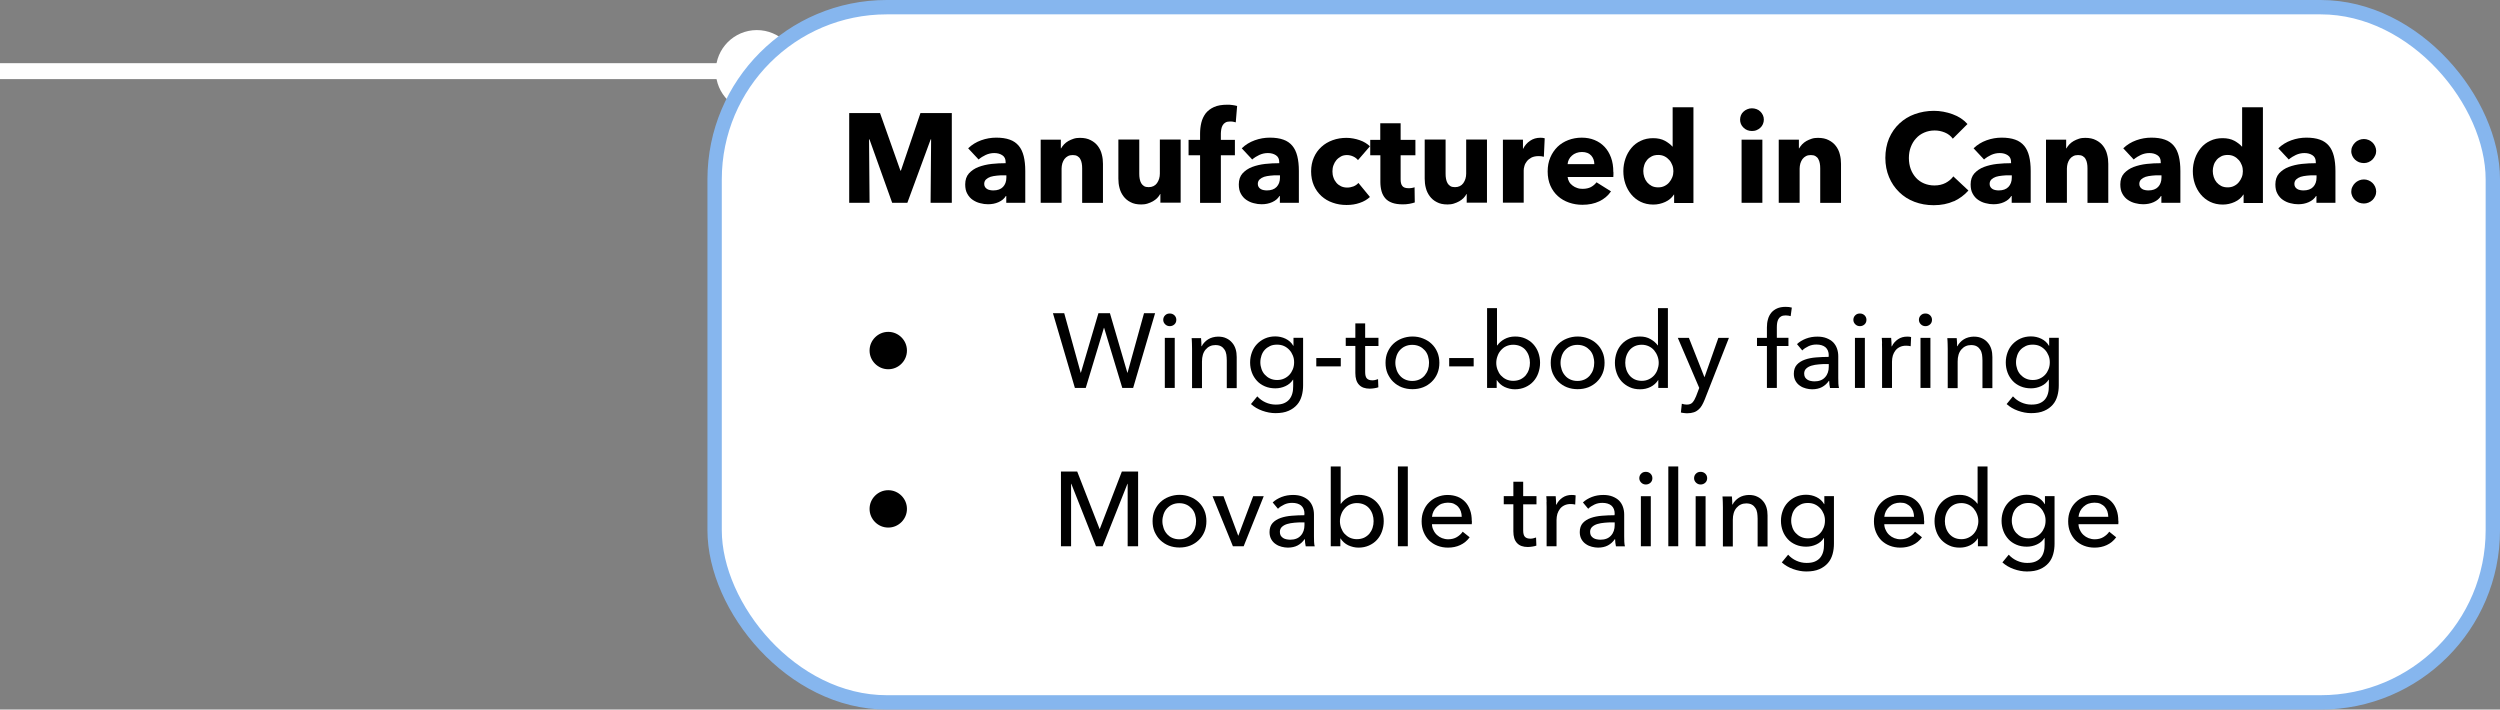 <?xml version="1.0" encoding="UTF-8"?>
<svg id="Layer_2" data-name="Layer 2" xmlns="http://www.w3.org/2000/svg" viewBox="0 0 236.84 67.22">
  <rect x="0" y="0" width="236.84" height="67.22" fill="#808080" stroke="none"/>
  <defs>
    <style>
      .cls-1 {
        stroke: #86b6ee;
        stroke-width: 1.36px;
      }

      .cls-1, .cls-2 {
        stroke-miterlimit: 10;
      }

      .cls-1, .cls-3 {
        fill: #fff;
      }

      .cls-4 {
        fill: #000;
      }

      .cls-4, .cls-3 {
        stroke-width: 0px;
      }

      .cls-2 {
        fill: none;
        stroke: #fff;
        stroke-width: 1.51px;
      }
    </style>
  </defs>
  <g id="Where_It_s_made" data-name="Where It&amp;apos;s made">
    <g>
      <g>
        <line class="cls-2" y1="6.74" x2="75.28" y2="6.74"/>
        <circle class="cls-3" cx="71.7" cy="6.74" r="3.89"/>
      </g>
      <rect class="cls-1" x="67.7" y=".68" width="168.46" height="65.86" rx="16.31" ry="16.31"/>
      <g>
        <path class="cls-4" d="M88.16,19.21l.05-6.01h-.04l-2.21,6.01h-1.44l-2.15-6.01h-.04l.05,6.01h-1.93v-8.5h2.92l1.93,5.45h.05l1.85-5.45h2.97v8.5h-2.02Z"/>
        <path class="cls-4" d="M91.72,14.05c.35-.34.76-.59,1.23-.76.47-.17.95-.25,1.43-.25s.93.06,1.28.19c.35.12.63.32.85.58.22.26.37.59.47.98.1.4.15.87.15,1.41v3.01h-1.8v-.64h-.04c-.15.25-.38.44-.69.58-.31.14-.64.2-1,.2-.24,0-.49-.03-.74-.1-.26-.06-.49-.17-.7-.31-.21-.14-.39-.34-.52-.58-.14-.24-.2-.54-.2-.89,0-.43.12-.78.35-1.04.24-.26.54-.47.91-.61.37-.14.79-.24,1.24-.29.46-.05.9-.07,1.33-.07v-.1c0-.3-.1-.51-.31-.65-.21-.14-.46-.21-.77-.21-.28,0-.55.06-.81.18-.26.12-.48.26-.67.43l-1-1.07ZM95.33,16.61h-.25c-.22,0-.43,0-.65.03-.22.02-.42.06-.59.11-.17.06-.31.14-.43.25-.11.11-.17.25-.17.43,0,.11.03.21.08.29.05.08.12.14.2.19.08.05.17.08.28.1.1.02.2.03.3.03.4,0,.71-.11.92-.33s.32-.52.32-.89v-.2Z"/>
        <path class="cls-4" d="M102.52,19.21v-3.26c0-.17-.01-.33-.04-.48-.03-.15-.07-.29-.14-.4-.06-.12-.15-.21-.27-.28-.12-.07-.26-.1-.44-.1s-.33.03-.46.1c-.13.07-.24.16-.33.28-.09.12-.15.26-.2.41-.04.16-.07.32-.07.49v3.24h-1.98v-5.98h1.91v.83h.02c.07-.13.17-.25.28-.38.12-.12.25-.23.41-.32.16-.09.33-.16.51-.22.18-.06.38-.08.59-.08.4,0,.74.07,1.02.22.28.14.51.33.68.56.17.23.3.49.37.79.08.3.11.59.11.89v3.7h-1.98Z"/>
        <path class="cls-4" d="M109.93,19.21v-.83h-.02c-.07.14-.17.26-.28.38-.12.12-.25.22-.41.31-.16.09-.33.16-.52.22s-.39.08-.59.08c-.4,0-.74-.07-1.01-.22-.28-.14-.5-.33-.67-.56-.17-.23-.3-.49-.37-.78-.08-.29-.11-.59-.11-.89v-3.7h1.98v3.24c0,.17.01.33.04.48s.07.29.14.41.16.21.27.28c.11.07.26.1.44.1.34,0,.61-.13.79-.38.18-.26.27-.56.27-.9v-3.23h1.97v5.98h-1.9Z"/>
        <path class="cls-4" d="M117.07,11.59c-.07-.02-.16-.04-.25-.06-.1-.02-.19-.02-.29-.02-.18,0-.33.03-.44.1-.11.06-.2.15-.26.26-.06.11-.11.23-.13.37-.02.14-.04.27-.04.41v.6h1.33v1.46h-1.33v4.51h-1.97v-4.51h-1.09v-1.46h1.09v-.58c0-.37.04-.72.12-1.05s.22-.62.41-.88c.2-.25.46-.45.79-.6.33-.15.75-.22,1.24-.22.17,0,.33,0,.5.03.16.02.31.05.45.09l-.13,1.56Z"/>
        <path class="cls-4" d="M117.64,14.05c.35-.34.76-.59,1.23-.76.47-.17.95-.25,1.43-.25s.93.06,1.28.19c.35.12.63.32.85.58.22.26.37.59.47.98.1.4.15.87.15,1.41v3.01h-1.8v-.64h-.04c-.15.25-.38.44-.69.58-.31.14-.64.2-1,.2-.24,0-.49-.03-.74-.1-.26-.06-.49-.17-.7-.31-.21-.14-.39-.34-.52-.58-.14-.24-.2-.54-.2-.89,0-.43.12-.78.35-1.04.24-.26.54-.47.91-.61.37-.14.79-.24,1.24-.29.46-.05.9-.07,1.33-.07v-.1c0-.3-.1-.51-.31-.65-.21-.14-.46-.21-.77-.21-.28,0-.55.06-.81.18-.26.12-.48.26-.67.43l-1-1.07ZM121.25,16.61h-.25c-.22,0-.43,0-.65.03-.22.02-.42.06-.59.11-.17.06-.31.14-.43.25-.11.11-.17.25-.17.43,0,.11.03.21.08.29.05.08.12.14.2.19.08.05.17.08.28.1.1.02.2.03.3.03.4,0,.71-.11.92-.33s.32-.52.32-.89v-.2Z"/>
        <path class="cls-4" d="M128.65,15.17c-.11-.14-.26-.26-.46-.35s-.39-.13-.59-.13-.4.04-.56.13-.31.2-.43.34c-.12.14-.21.3-.28.49-.07.18-.1.38-.1.59s.03.4.1.59c.06.18.16.35.28.49s.27.25.44.33.37.12.58.12c.2,0,.4-.04.59-.11.2-.08.35-.19.47-.33l1.09,1.33c-.25.24-.57.43-.96.56-.39.14-.81.2-1.25.2-.47,0-.91-.07-1.32-.22-.41-.14-.76-.35-1.07-.63-.3-.28-.54-.61-.71-1-.17-.39-.26-.84-.26-1.33s.09-.93.26-1.32c.17-.39.41-.73.71-1,.3-.28.66-.49,1.07-.64.41-.15.85-.22,1.31-.22.22,0,.43.02.64.06.21.04.42.09.61.16.2.07.38.15.54.25.16.1.31.21.43.33l-1.14,1.32Z"/>
        <path class="cls-4" d="M132.69,14.7v2.29c0,.28.05.49.16.63s.3.21.58.21c.1,0,.2,0,.31-.02.11-.02.2-.04.27-.07l.02,1.44c-.14.05-.31.09-.52.13s-.42.05-.62.05c-.4,0-.74-.05-1.01-.15-.27-.1-.49-.24-.65-.43s-.28-.41-.35-.67c-.07-.26-.11-.55-.11-.87v-2.53h-.96v-1.46h.95v-1.57h1.93v1.57h1.4v1.46h-1.4Z"/>
        <path class="cls-4" d="M138.95,19.21v-.83h-.02c-.07.14-.17.26-.28.38-.12.12-.25.22-.41.31-.16.09-.33.16-.52.22s-.39.08-.59.08c-.4,0-.74-.07-1.01-.22-.28-.14-.5-.33-.67-.56-.17-.23-.3-.49-.37-.78-.08-.29-.11-.59-.11-.89v-3.7h1.98v3.24c0,.17.01.33.04.48s.07.29.14.41.16.21.27.28c.11.07.26.1.44.1.34,0,.61-.13.79-.38.18-.26.27-.56.27-.9v-3.23h1.97v5.98h-1.9Z"/>
        <path class="cls-4" d="M146.26,14.85c-.09-.02-.17-.04-.26-.05-.08,0-.17-.01-.25-.01-.26,0-.49.05-.67.14-.18.1-.32.21-.43.35-.11.14-.19.28-.23.44-.05.16-.07.3-.07.42v3.06h-1.97v-5.97h1.9v.86h.02c.15-.31.37-.56.65-.75.28-.19.6-.29.97-.29.08,0,.16,0,.23.01s.14.02.19.04l-.08,1.74Z"/>
        <path class="cls-4" d="M152.85,16.3v.24c0,.08,0,.16-.01.23h-4.33c.02.17.07.32.15.46.08.14.19.25.32.35.13.1.28.18.44.23.16.06.33.08.51.08.31,0,.58-.06.79-.17.22-.12.39-.27.53-.45l1.37.86c-.28.41-.65.72-1.11.94-.46.22-.99.33-1.6.33-.45,0-.87-.07-1.27-.21-.4-.14-.75-.34-1.05-.61-.3-.27-.54-.6-.71-.99-.17-.39-.26-.84-.26-1.34s.08-.93.25-1.33c.17-.4.4-.73.68-1.01.29-.28.63-.49,1.02-.64.39-.15.82-.23,1.27-.23s.84.07,1.21.22c.37.15.68.36.95.64s.47.62.62,1.02c.15.4.22.86.22,1.37ZM151.04,15.54c0-.31-.1-.58-.29-.8-.2-.22-.49-.34-.88-.34-.19,0-.37.03-.53.09-.16.06-.3.14-.42.25-.12.1-.22.23-.29.37-.07.14-.11.29-.12.44h2.53Z"/>
        <path class="cls-4" d="M158.6,19.21v-.78h-.02c-.19.3-.47.54-.82.7s-.73.25-1.13.25c-.45,0-.85-.09-1.2-.26s-.65-.41-.89-.7-.43-.63-.56-1.01c-.13-.38-.19-.78-.19-1.2s.07-.81.2-1.19.32-.71.56-1,.54-.52.89-.68c.35-.17.74-.25,1.17-.25s.81.08,1.12.25c.3.17.54.35.71.55h.02v-3.73h1.97v9.07h-1.81ZM158.53,16.21c0-.19-.03-.38-.1-.56-.07-.18-.16-.35-.29-.49-.12-.14-.27-.26-.45-.35-.18-.09-.38-.13-.6-.13s-.44.04-.61.13c-.18.09-.32.2-.44.34-.12.14-.21.3-.27.49-.06.18-.09.37-.09.56s.03.38.09.57c.06.19.15.35.27.5.12.14.27.26.44.35.18.09.38.13.61.13s.42-.04.6-.13.33-.2.45-.35c.12-.14.22-.31.29-.49.07-.18.1-.37.1-.56Z"/>
        <path class="cls-4" d="M167.1,11.33c0,.15-.03.29-.09.43s-.14.25-.24.34c-.1.1-.22.17-.36.23-.14.06-.29.08-.44.08-.32,0-.59-.11-.8-.32-.22-.21-.32-.47-.32-.76,0-.14.03-.28.08-.41s.14-.25.24-.34c.1-.1.22-.17.36-.23.14-.06.28-.09.44-.09.15,0,.3.03.44.08s.26.13.36.23c.1.1.18.21.24.34.06.13.09.27.09.43ZM164.99,19.21v-5.98h1.97v5.98h-1.97Z"/>
        <path class="cls-4" d="M172.44,19.21v-3.26c0-.17-.01-.33-.04-.48-.03-.15-.07-.29-.14-.4-.06-.12-.15-.21-.27-.28-.12-.07-.26-.1-.44-.1s-.33.03-.46.1c-.13.07-.24.16-.33.28-.09.12-.15.26-.2.41-.04.16-.07.32-.07.49v3.24h-1.98v-5.98h1.91v.83h.02c.07-.13.17-.25.28-.38.12-.12.25-.23.41-.32.16-.09.33-.16.51-.22.18-.06.38-.08.59-.08.4,0,.74.07,1.02.22.28.14.51.33.68.56.17.23.3.49.37.79.08.3.11.59.11.89v3.7h-1.98Z"/>
        <path class="cls-4" d="M185.1,19.06c-.55.25-1.19.38-1.91.38-.66,0-1.26-.11-1.82-.32s-1.04-.52-1.45-.92c-.41-.4-.73-.87-.96-1.42-.23-.55-.35-1.16-.35-1.82s.12-1.3.35-1.85c.24-.55.56-1.02.98-1.41.42-.39.9-.69,1.46-.89s1.16-.31,1.81-.31c.6,0,1.19.11,1.77.32s1.05.52,1.41.93l-1.39,1.39c-.19-.26-.44-.46-.76-.59s-.63-.19-.96-.19c-.36,0-.69.07-.99.2-.3.13-.56.31-.77.55-.22.23-.38.51-.5.82s-.18.66-.18,1.04.06.74.18,1.06c.12.32.29.59.5.82.21.23.47.41.76.53s.62.19.97.19c.41,0,.76-.08,1.07-.24.3-.16.55-.37.73-.62l1.43,1.34c-.38.43-.84.77-1.39,1.03Z"/>
        <path class="cls-4" d="M186.97,14.05c.35-.34.76-.59,1.23-.76.47-.17.95-.25,1.43-.25s.93.06,1.28.19c.35.12.63.32.85.58.22.26.37.59.47.98.1.4.15.87.15,1.41v3.01h-1.8v-.64h-.04c-.15.25-.38.44-.69.58-.31.14-.64.2-1,.2-.24,0-.49-.03-.74-.1-.26-.06-.49-.17-.7-.31-.21-.14-.39-.34-.52-.58-.14-.24-.2-.54-.2-.89,0-.43.12-.78.35-1.04.24-.26.54-.47.91-.61.37-.14.79-.24,1.24-.29.46-.05.9-.07,1.33-.07v-.1c0-.3-.1-.51-.31-.65-.21-.14-.46-.21-.77-.21-.28,0-.55.06-.81.18-.26.12-.48.26-.67.43l-1-1.07ZM190.58,16.61h-.25c-.22,0-.43,0-.65.03-.22.02-.42.06-.59.11-.17.06-.31.14-.43.25-.11.11-.17.25-.17.43,0,.11.03.21.08.29.05.08.12.14.2.19.08.05.17.08.28.1.1.02.2.03.3.03.4,0,.71-.11.92-.33s.32-.52.32-.89v-.2Z"/>
        <path class="cls-4" d="M197.76,19.21v-3.26c0-.17-.01-.33-.04-.48-.03-.15-.07-.29-.14-.4-.06-.12-.15-.21-.27-.28-.12-.07-.26-.1-.44-.1s-.33.03-.46.1c-.13.07-.24.16-.33.28-.09.12-.15.26-.2.41-.04.16-.07.32-.07.49v3.24h-1.98v-5.98h1.91v.83h.02c.07-.13.17-.25.28-.38.12-.12.25-.23.41-.32.16-.09.33-.16.51-.22.18-.06.38-.08.59-.08.4,0,.74.07,1.02.22.28.14.51.33.68.56.17.23.3.49.37.79.08.3.11.59.11.89v3.7h-1.98Z"/>
        <path class="cls-4" d="M201.15,14.05c.35-.34.76-.59,1.23-.76.47-.17.95-.25,1.43-.25s.93.06,1.28.19c.35.12.63.32.85.58.22.26.37.59.47.98.1.4.15.87.15,1.41v3.01h-1.8v-.64h-.04c-.15.25-.38.44-.69.58-.31.14-.64.2-1,.2-.24,0-.49-.03-.74-.1-.26-.06-.49-.17-.7-.31-.21-.14-.39-.34-.52-.58-.14-.24-.2-.54-.2-.89,0-.43.12-.78.35-1.04.24-.26.54-.47.91-.61.37-.14.79-.24,1.24-.29.46-.05.9-.07,1.33-.07v-.1c0-.3-.1-.51-.31-.65-.21-.14-.46-.21-.77-.21-.28,0-.55.06-.81.18-.26.12-.48.26-.67.43l-1-1.07ZM204.76,16.61h-.25c-.22,0-.43,0-.65.03-.22.02-.42.06-.59.11-.17.06-.31.14-.43.25-.11.11-.17.25-.17.43,0,.11.03.21.08.29.05.08.12.14.2.19.08.05.17.08.28.1.1.02.2.03.3.03.4,0,.71-.11.92-.33s.32-.52.32-.89v-.2Z"/>
        <path class="cls-4" d="M212.55,19.21v-.78h-.02c-.19.3-.47.54-.82.7s-.73.25-1.13.25c-.45,0-.85-.09-1.2-.26s-.65-.41-.89-.7-.43-.63-.56-1.01c-.13-.38-.19-.78-.19-1.2s.07-.81.2-1.19.32-.71.56-1,.54-.52.89-.68c.35-.17.74-.25,1.17-.25s.81.08,1.12.25c.3.17.54.35.71.55h.02v-3.73h1.97v9.07h-1.81ZM212.48,16.21c0-.19-.03-.38-.1-.56-.07-.18-.16-.35-.29-.49-.12-.14-.27-.26-.45-.35-.18-.09-.38-.13-.6-.13s-.44.04-.61.13c-.18.09-.32.2-.44.34-.12.14-.21.3-.27.49-.06.18-.09.37-.09.56s.03.38.09.57c.06.19.15.35.27.5.12.14.27.26.44.35.18.09.38.13.61.13s.42-.04.6-.13.33-.2.45-.35c.12-.14.22-.31.29-.49.07-.18.1-.37.1-.56Z"/>
        <path class="cls-4" d="M215.84,14.05c.35-.34.76-.59,1.23-.76.47-.17.95-.25,1.43-.25s.93.06,1.28.19c.35.12.63.32.85.58.22.26.37.59.47.98.1.4.15.87.15,1.41v3.01h-1.8v-.64h-.04c-.15.25-.38.44-.69.58-.31.14-.64.2-1,.2-.24,0-.49-.03-.74-.1-.26-.06-.49-.17-.7-.31-.21-.14-.39-.34-.52-.58-.14-.24-.2-.54-.2-.89,0-.43.12-.78.35-1.04.24-.26.54-.47.91-.61.37-.14.79-.24,1.24-.29.46-.05.9-.07,1.33-.07v-.1c0-.3-.1-.51-.31-.65-.21-.14-.46-.21-.77-.21-.28,0-.55.06-.81.18-.26.12-.48.26-.67.43l-1-1.07ZM219.45,16.61h-.25c-.22,0-.43,0-.65.03-.22.02-.42.06-.59.11-.17.06-.31.14-.43.25-.11.11-.17.25-.17.43,0,.11.03.21.08.29.05.08.12.14.2.19.08.05.17.08.28.1.1.02.2.03.3.03.4,0,.71-.11.92-.33s.32-.52.32-.89v-.2Z"/>
        <path class="cls-4" d="M225.11,14.29c0,.16-.03.31-.1.45-.06.14-.15.26-.25.37-.1.1-.23.19-.37.25-.14.06-.29.09-.44.09-.16,0-.31-.03-.46-.08-.14-.06-.27-.14-.38-.24-.11-.1-.19-.22-.26-.36-.06-.14-.1-.28-.1-.44s.03-.31.1-.45c.06-.14.15-.26.26-.37s.23-.19.38-.25.3-.09.46-.09c.15,0,.3.03.44.09.14.06.27.14.37.24.1.1.19.22.25.36.06.14.1.29.1.44ZM225.11,18.14c0,.16-.03.31-.1.45-.06.14-.15.26-.25.36-.1.1-.23.18-.37.24-.14.06-.29.09-.44.09-.16,0-.31-.03-.46-.08-.14-.06-.27-.14-.38-.24-.11-.1-.19-.22-.26-.36-.06-.14-.1-.28-.1-.44s.03-.31.1-.45c.06-.14.15-.26.26-.37.11-.1.23-.19.38-.25.14-.06.3-.09.46-.09.15,0,.3.03.44.09.14.06.27.14.37.24s.19.22.25.36c.06.14.1.29.1.45Z"/>
      </g>
      <g>
        <path class="cls-4" d="M82.38,33.21c0-.25.05-.48.14-.69.09-.21.22-.4.38-.56s.35-.29.56-.38.44-.14.69-.14.48.05.69.14.4.22.56.38.29.35.38.56c.09.21.14.44.14.69s-.05.48-.14.69c-.09.21-.22.4-.38.56s-.35.29-.56.38c-.21.09-.44.14-.69.14s-.48-.05-.69-.14c-.21-.09-.4-.22-.56-.38s-.29-.35-.38-.56c-.09-.21-.14-.44-.14-.69Z"/>
        <path class="cls-4" d="M102.38,35.31h.02l1.66-5.64h1.09l1.65,5.64h.02l1.56-5.64h1.05l-2.08,7.08h-1.03l-1.72-5.69h-.02l-1.72,5.69h-1.03l-2.08-7.08h1.07l1.56,5.64Z"/>
        <path class="cls-4" d="M111.44,30.3c0,.17-.06.32-.18.43-.12.11-.27.17-.44.17s-.32-.06-.44-.18c-.12-.12-.18-.26-.18-.42s.06-.32.18-.43c.12-.12.26-.17.44-.17s.32.06.44.17c.12.12.18.26.18.43ZM111.29,36.75h-.94v-4.74h.94v4.74Z"/>
        <path class="cls-4" d="M113.78,32.01c.01.12.02.25.03.41s.01.28.01.38h.03c.06-.13.14-.25.25-.36.1-.11.22-.21.35-.29.13-.08.28-.15.44-.19s.33-.07.5-.07c.31,0,.57.05.79.16.22.1.4.24.55.42.15.17.26.38.33.61.07.23.1.48.1.75v2.94h-.94v-2.63c0-.19-.02-.38-.04-.55-.03-.17-.08-.33-.17-.46-.08-.13-.19-.24-.33-.32s-.32-.12-.54-.12c-.37,0-.68.14-.92.42-.24.28-.35.66-.35,1.14v2.52h-.94v-3.72c0-.13,0-.29-.01-.49,0-.2-.02-.38-.03-.53h.89Z"/>
        <path class="cls-4" d="M119.12,37.56c.21.23.46.42.77.56s.63.21.96.21.58-.04.79-.13c.21-.09.38-.21.51-.37.13-.16.22-.34.28-.56.06-.21.08-.44.08-.69v-.61h-.02c-.17.27-.41.47-.71.61-.3.14-.62.21-.96.21-.36,0-.69-.06-.99-.19-.3-.13-.55-.3-.75-.52s-.37-.48-.48-.78c-.11-.3-.17-.61-.17-.96s.06-.66.17-.96c.11-.3.27-.56.48-.78.21-.22.46-.4.75-.53s.62-.2.98-.2c.34,0,.67.07.98.22.31.15.56.37.73.67h.02v-.76h.91v4.5c0,.35-.04.68-.13,1-.09.32-.23.6-.44.84-.21.24-.48.44-.81.58-.33.15-.75.22-1.24.22-.41,0-.83-.08-1.25-.23-.42-.15-.77-.36-1.07-.63l.6-.73ZM119.4,34.33c0,.22.04.43.11.63.07.2.17.38.31.53.14.15.3.28.5.37.19.09.41.14.66.14s.46-.04.66-.13c.2-.09.37-.21.51-.36.14-.15.25-.33.33-.53.08-.2.12-.42.12-.66s-.04-.44-.12-.64c-.08-.2-.19-.38-.33-.53s-.31-.28-.51-.37-.42-.13-.66-.13-.47.04-.66.13c-.19.09-.36.21-.5.36-.14.15-.24.33-.31.53-.07.2-.11.42-.11.65Z"/>
        <path class="cls-4" d="M127.02,34.71h-2.32v-.79h2.32v.79Z"/>
        <path class="cls-4" d="M130.59,32.78h-1.26v2.46c0,.29.05.49.16.61.11.12.28.18.51.18.09,0,.18,0,.28-.03.1-.02.19-.05.27-.08l.03.77c-.11.04-.24.07-.38.09-.14.02-.28.04-.43.04-.45,0-.79-.12-1.02-.37-.24-.25-.35-.62-.35-1.11v-2.57h-.91v-.77h.91v-1.36h.93v1.36h1.26v.77Z"/>
        <path class="cls-4" d="M136.36,34.37c0,.37-.06.7-.19,1.01s-.31.57-.54.79c-.23.22-.5.4-.81.52-.31.12-.65.18-1.01.18s-.7-.06-1.01-.18c-.31-.12-.58-.3-.81-.52-.23-.22-.4-.49-.54-.79-.13-.31-.19-.64-.19-1.01s.06-.7.19-1c.13-.3.31-.57.54-.79s.5-.39.81-.51c.31-.12.65-.19,1.01-.19s.7.06,1.01.19c.31.12.58.29.81.51s.41.48.54.79c.13.3.19.64.19,1ZM135.38,34.37c0-.23-.04-.44-.1-.65-.07-.21-.17-.39-.31-.54s-.3-.28-.5-.37-.42-.14-.68-.14-.48.05-.68.14-.36.22-.5.37-.24.34-.31.54c-.07.21-.11.42-.11.65s.04.44.11.65c.07.21.17.39.31.55.13.16.3.29.5.38.2.09.42.14.68.14s.48-.05.68-.14c.2-.09.36-.22.5-.38.13-.16.24-.34.31-.55.07-.21.1-.42.1-.65Z"/>
        <path class="cls-4" d="M139.61,34.71h-2.32v-.79h2.32v.79Z"/>
        <path class="cls-4" d="M141.79,36v.75h-.91v-7.56h.94v3.53h.03c.16-.23.38-.43.67-.59s.62-.25,1.02-.25c.35,0,.67.06.96.19.29.13.54.3.75.53.21.23.37.49.48.79.11.3.17.63.17.98s-.06.67-.17.98c-.11.31-.27.57-.48.8-.21.23-.46.4-.75.53-.29.13-.62.2-.99.2-.34,0-.66-.08-.97-.22-.31-.15-.55-.37-.74-.66h-.02ZM144.94,34.37c0-.22-.03-.43-.1-.64-.07-.21-.17-.39-.3-.55-.13-.16-.3-.29-.5-.38-.2-.09-.43-.14-.69-.14-.24,0-.46.05-.66.14-.2.09-.36.22-.5.38s-.25.34-.32.55c-.08.21-.12.42-.12.65s.04.44.12.65c.08.21.18.39.32.54s.31.28.5.37c.2.09.42.14.66.14.26,0,.49-.05.69-.14.2-.1.36-.22.5-.38.13-.16.23-.34.3-.55.07-.21.1-.42.1-.64Z"/>
        <path class="cls-4" d="M152.01,34.37c0,.37-.06.7-.19,1.01s-.31.57-.54.79c-.23.22-.5.4-.81.52-.31.12-.65.18-1.01.18s-.7-.06-1.01-.18c-.31-.12-.58-.3-.81-.52-.23-.22-.4-.49-.54-.79-.13-.31-.19-.64-.19-1.01s.06-.7.19-1c.13-.3.31-.57.54-.79s.5-.39.81-.51c.31-.12.65-.19,1.01-.19s.7.06,1.01.19c.31.12.58.29.81.51s.41.48.54.79c.13.3.19.64.19,1ZM151.03,34.37c0-.23-.04-.44-.1-.65-.07-.21-.17-.39-.31-.54s-.3-.28-.5-.37-.42-.14-.68-.14-.48.05-.68.14-.36.22-.5.37-.24.34-.31.54c-.07.21-.11.42-.11.65s.04.44.11.65c.07.21.17.39.31.55.13.16.3.29.5.38.2.09.42.14.68.14s.48-.05.68-.14c.2-.09.36-.22.5-.38.13-.16.24-.34.31-.55.07-.21.1-.42.1-.65Z"/>
        <path class="cls-4" d="M157.09,36c-.18.29-.42.5-.73.66-.31.15-.63.22-.98.22-.37,0-.7-.06-.99-.2-.29-.13-.54-.31-.75-.53-.21-.23-.37-.49-.48-.8-.11-.31-.17-.63-.17-.98s.06-.67.17-.98c.11-.3.27-.57.48-.79.21-.23.46-.4.75-.53.29-.13.62-.19.97-.19.39,0,.72.08,1.01.25s.51.36.68.59h.02v-3.53h.94v7.56h-.91v-.75h-.02ZM153.97,34.37c0,.22.03.43.1.64.07.21.17.39.3.55.13.16.3.29.49.38s.42.14.68.14c.24,0,.46-.05.65-.14.2-.09.37-.22.51-.37.14-.16.25-.34.32-.54s.12-.42.12-.65-.04-.44-.12-.65-.19-.39-.32-.55c-.14-.16-.31-.29-.51-.38s-.42-.14-.65-.14c-.26,0-.49.05-.68.14s-.36.22-.49.38c-.13.16-.23.34-.3.55-.07.21-.1.42-.1.64Z"/>
        <path class="cls-4" d="M161.46,35.73h.02l1.31-3.72h1l-2.3,5.86c-.08.2-.17.38-.26.54-.09.16-.2.29-.33.4-.13.11-.27.2-.44.25-.17.06-.37.09-.6.09-.1,0-.2,0-.31-.02-.1,0-.21-.03-.31-.05l.09-.83c.16.05.32.08.47.08.25,0,.43-.07.55-.21.12-.14.23-.33.33-.58l.3-.79-2.03-4.74h1.05l1.47,3.72Z"/>
        <path class="cls-4" d="M169.43,32.78h-1.1v3.97h-.94v-3.97h-.94v-.77h.94v-.99c0-.28.03-.54.1-.77.06-.24.17-.44.31-.62.14-.17.33-.31.55-.41.22-.1.5-.15.81-.15.23,0,.42.02.59.07l-.11.81c-.07-.02-.15-.04-.22-.05-.07-.01-.16-.02-.25-.02-.18,0-.32.03-.43.09-.11.06-.2.15-.26.26-.06.11-.1.23-.12.36s-.03.28-.03.42v.99h1.1v.77Z"/>
        <path class="cls-4" d="M173.25,33.68c0-.35-.11-.61-.32-.79-.21-.17-.5-.25-.85-.25-.27,0-.52.05-.75.16s-.44.24-.59.4l-.5-.6c.23-.22.52-.39.85-.52.34-.13.7-.19,1.08-.19.34,0,.63.05.88.15s.46.23.62.39c.16.17.28.36.36.59s.12.47.12.73v2.07c0,.16,0,.33.01.51.01.18.03.32.06.43h-.85c-.05-.23-.08-.45-.08-.68h-.03c-.17.25-.39.45-.65.59-.26.14-.58.21-.94.21-.19,0-.38-.03-.58-.08-.2-.05-.39-.13-.56-.25-.17-.11-.31-.26-.42-.45-.11-.19-.17-.42-.17-.69,0-.36.1-.65.29-.86s.45-.37.76-.48c.31-.11.67-.18,1.06-.21.39-.03.79-.05,1.19-.05v-.13ZM173.02,34.49c-.23,0-.47,0-.72.03-.25.02-.48.06-.68.12-.2.06-.37.15-.5.27-.13.12-.2.28-.2.48,0,.14.03.26.08.35.06.09.13.17.23.23.09.06.2.1.31.12s.23.04.35.04c.44,0,.78-.13,1.01-.39.24-.26.35-.6.35-1v-.25h-.23Z"/>
        <path class="cls-4" d="M176.82,30.3c0,.17-.06.32-.18.43-.12.11-.27.17-.44.17s-.32-.06-.44-.18c-.12-.12-.18-.26-.18-.42s.06-.32.18-.43c.12-.12.26-.17.44-.17s.32.06.44.17c.12.12.18.26.18.43ZM176.67,36.75h-.94v-4.74h.94v4.74Z"/>
        <path class="cls-4" d="M178.3,32.54c0-.2-.02-.38-.03-.53h.89c.01.12.02.26.03.42,0,.16.01.29.01.38h.03c.13-.28.33-.5.58-.67s.54-.25.87-.25c.15,0,.27.01.37.04l-.04.87c-.13-.03-.28-.05-.43-.05-.23,0-.42.04-.59.12-.17.08-.31.19-.42.33-.11.14-.19.3-.25.48-.05.18-.08.38-.08.58v2.49h-.94v-3.72c0-.13,0-.29-.01-.49Z"/>
        <path class="cls-4" d="M183.03,30.3c0,.17-.06.32-.18.43-.12.11-.27.17-.44.17s-.32-.06-.44-.18c-.12-.12-.18-.26-.18-.42s.06-.32.18-.43c.12-.12.26-.17.44-.17s.32.06.44.17c.12.12.18.26.18.43ZM182.88,36.75h-.94v-4.74h.94v4.74Z"/>
        <path class="cls-4" d="M185.37,32.01c.01.12.02.25.03.41s.01.28.01.38h.03c.06-.13.14-.25.25-.36.1-.11.22-.21.35-.29.13-.08.28-.15.44-.19s.33-.07.5-.07c.31,0,.57.05.79.16.22.1.4.24.55.42.15.17.26.38.33.61.07.23.1.48.1.75v2.94h-.94v-2.63c0-.19-.02-.38-.04-.55-.03-.17-.08-.33-.17-.46-.08-.13-.19-.24-.33-.32s-.32-.12-.54-.12c-.37,0-.68.14-.92.42-.24.28-.35.66-.35,1.14v2.52h-.94v-3.72c0-.13,0-.29-.01-.49,0-.2-.02-.38-.03-.53h.89Z"/>
        <path class="cls-4" d="M190.71,37.56c.21.23.46.42.77.56s.63.21.96.21.58-.04.79-.13c.21-.09.38-.21.51-.37.13-.16.22-.34.28-.56.06-.21.08-.44.08-.69v-.61h-.02c-.17.27-.41.47-.71.61-.3.14-.62.21-.96.21-.36,0-.69-.06-.99-.19-.3-.13-.55-.3-.75-.52s-.37-.48-.48-.78c-.11-.3-.17-.61-.17-.96s.06-.66.17-.96c.11-.3.27-.56.48-.78.21-.22.46-.4.75-.53s.62-.2.98-.2c.34,0,.67.07.98.22.31.15.56.37.73.67h.02v-.76h.91v4.5c0,.35-.04.68-.13,1-.09.32-.23.6-.44.84-.21.24-.48.44-.81.58-.33.15-.75.22-1.24.22-.41,0-.83-.08-1.25-.23-.42-.15-.77-.36-1.07-.63l.6-.73ZM190.99,34.33c0,.22.04.43.11.63.07.2.17.38.31.53.14.15.3.28.5.37.19.09.41.14.66.14s.46-.04.66-.13c.2-.09.37-.21.51-.36.14-.15.25-.33.33-.53.08-.2.12-.42.12-.66s-.04-.44-.12-.64c-.08-.2-.19-.38-.33-.53s-.31-.28-.51-.37-.42-.13-.66-.13-.47.04-.66.13c-.19.09-.36.21-.5.36-.14.15-.24.33-.31.53-.07.2-.11.42-.11.65Z"/>
        <path class="cls-4" d="M82.38,48.21c0-.25.05-.48.14-.69.09-.21.22-.4.38-.56s.35-.29.56-.38.44-.14.69-.14.48.05.69.14.4.22.56.38.29.35.38.56c.09.21.14.44.14.69s-.05.48-.14.69c-.09.21-.22.4-.38.56s-.35.29-.56.38c-.21.09-.44.14-.69.14s-.48-.05-.69-.14c-.21-.09-.4-.22-.56-.38s-.29-.35-.38-.56c-.09-.21-.14-.44-.14-.69Z"/>
        <path class="cls-4" d="M104.17,50.11h.02l2.09-5.44h1.54v7.08h-.99v-5.92h-.02l-2.35,5.92h-.63l-2.34-5.92h-.02v5.92h-.96v-7.08h1.54l2.12,5.44Z"/>
        <path class="cls-4" d="M114.29,49.37c0,.37-.06.7-.19,1.01s-.31.57-.54.79c-.23.22-.5.4-.81.52-.31.12-.65.18-1.01.18s-.7-.06-1.01-.18c-.31-.12-.58-.3-.81-.52-.23-.22-.4-.49-.54-.79-.13-.31-.19-.64-.19-1.01s.06-.7.19-1c.13-.3.31-.57.54-.79s.5-.39.81-.51c.31-.12.65-.19,1.01-.19s.7.06,1.01.19c.31.12.58.29.81.51s.41.48.54.79c.13.3.19.64.19,1ZM113.31,49.37c0-.23-.04-.44-.1-.65-.07-.21-.17-.39-.31-.54s-.3-.28-.5-.37-.42-.14-.68-.14-.48.05-.68.14-.36.22-.5.37-.24.34-.31.54c-.07.21-.11.42-.11.65s.04.44.11.65c.07.21.17.39.31.55.13.16.3.29.5.38.2.09.42.14.68.14s.48-.05.68-.14c.2-.09.36-.22.5-.38.13-.16.24-.34.31-.55.07-.21.1-.42.1-.65Z"/>
        <path class="cls-4" d="M117.82,51.75h-1.02l-1.93-4.74h1.04l1.39,3.73h.02l1.4-3.73h1l-1.9,4.74Z"/>
        <path class="cls-4" d="M123.58,48.68c0-.35-.11-.61-.32-.79-.21-.17-.5-.25-.85-.25-.27,0-.52.05-.75.16s-.44.24-.59.4l-.5-.6c.23-.22.52-.39.85-.52.34-.13.7-.19,1.08-.19.34,0,.63.05.88.15s.46.23.62.39c.16.17.28.36.36.59s.12.47.12.73v2.07c0,.16,0,.33.01.51.01.18.03.32.06.43h-.85c-.05-.23-.08-.45-.08-.68h-.03c-.17.25-.39.45-.65.59-.26.14-.58.21-.94.21-.19,0-.38-.03-.58-.08-.2-.05-.39-.13-.56-.25-.17-.11-.31-.26-.42-.45-.11-.19-.17-.42-.17-.69,0-.36.1-.65.29-.86s.45-.37.76-.48c.31-.11.67-.18,1.06-.21.39-.03.79-.05,1.19-.05v-.13ZM123.35,49.49c-.23,0-.47,0-.72.03-.25.02-.48.06-.68.12-.2.06-.37.15-.5.27-.13.12-.2.28-.2.48,0,.14.03.26.08.35.06.09.13.17.23.23.09.06.2.1.31.12s.23.04.35.04c.44,0,.78-.13,1.01-.39.24-.26.35-.6.35-1v-.25h-.23Z"/>
        <path class="cls-4" d="M126.98,51v.75h-.91v-7.56h.94v3.53h.03c.16-.23.38-.43.67-.59s.62-.25,1.02-.25c.35,0,.67.06.96.19.29.13.54.3.75.53.21.23.37.49.48.79.11.3.17.63.17.98s-.06.67-.17.98c-.11.31-.27.57-.48.8-.21.23-.46.4-.75.53-.29.13-.62.2-.99.2-.34,0-.66-.08-.97-.22-.31-.15-.55-.37-.74-.66h-.02ZM130.13,49.37c0-.22-.03-.43-.1-.64-.07-.21-.17-.39-.3-.55-.13-.16-.3-.29-.5-.38-.2-.09-.43-.14-.69-.14-.24,0-.46.05-.66.14-.2.09-.36.22-.5.38s-.25.34-.32.55c-.08.21-.12.42-.12.65s.04.44.12.65c.08.21.18.39.32.54s.31.28.5.37c.2.09.42.14.66.14.26,0,.49-.05.69-.14.2-.1.36-.22.5-.38.13-.16.23-.34.3-.55.07-.21.1-.42.1-.64Z"/>
        <path class="cls-4" d="M133.37,51.75h-.94v-7.56h.94v7.56Z"/>
        <path class="cls-4" d="M139.44,49.34v.16c0,.05,0,.11-.01.16h-3.77c0,.2.05.39.14.56.08.18.19.33.33.46.14.13.3.23.48.3.18.07.38.11.58.11.32,0,.6-.07.83-.21s.42-.31.55-.51l.66.53c-.25.34-.55.58-.9.74-.34.16-.73.24-1.15.24-.36,0-.69-.06-1-.18s-.57-.29-.79-.5c-.22-.22-.39-.48-.52-.79s-.19-.65-.19-1.02.06-.71.19-1.01c.12-.31.3-.58.52-.79.22-.22.48-.39.78-.51.3-.12.62-.19.97-.19s.66.06.95.17c.28.11.52.28.72.49.2.21.35.47.46.78.11.3.16.64.16,1.02ZM138.48,48.96c0-.19-.04-.36-.09-.53-.06-.16-.14-.3-.25-.42s-.25-.21-.41-.29c-.16-.07-.35-.1-.57-.1-.2,0-.39.04-.57.1-.18.07-.33.17-.46.29-.13.12-.24.26-.32.42-.08.16-.13.34-.15.53h2.82Z"/>
        <path class="cls-4" d="M145.56,47.78h-1.26v2.46c0,.29.05.49.16.61.11.12.28.18.51.18.09,0,.18,0,.28-.03.1-.02.19-.05.27-.08l.03.77c-.11.04-.24.07-.38.09-.14.02-.28.04-.43.04-.45,0-.79-.12-1.02-.37-.24-.25-.35-.62-.35-1.11v-2.57h-.91v-.77h.91v-1.36h.93v1.36h1.26v.77Z"/>
        <path class="cls-4" d="M146.52,47.54c0-.2-.02-.38-.03-.53h.89c.01.12.02.26.03.42,0,.16.01.29.01.38h.03c.13-.28.33-.5.58-.67s.54-.25.87-.25c.15,0,.27.01.37.04l-.04.87c-.13-.03-.28-.05-.43-.05-.23,0-.42.04-.59.12-.17.08-.31.19-.42.33-.11.14-.19.3-.25.48-.05.18-.08.38-.08.58v2.49h-.94v-3.72c0-.13,0-.29-.01-.49Z"/>
        <path class="cls-4" d="M152.97,48.68c0-.35-.11-.61-.32-.79-.21-.17-.5-.25-.85-.25-.27,0-.52.05-.75.16s-.44.24-.59.4l-.5-.6c.23-.22.52-.39.85-.52.34-.13.7-.19,1.08-.19.34,0,.63.05.88.15s.46.23.62.39c.16.17.28.36.36.59s.12.47.12.73v2.07c0,.16,0,.33.01.51.01.18.03.32.06.43h-.85c-.05-.23-.08-.45-.08-.68h-.03c-.17.25-.39.45-.65.59-.26.14-.58.21-.94.21-.19,0-.38-.03-.58-.08-.2-.05-.39-.13-.56-.25-.17-.11-.31-.26-.42-.45-.11-.19-.17-.42-.17-.69,0-.36.1-.65.29-.86s.45-.37.76-.48c.31-.11.67-.18,1.06-.21.39-.03.79-.05,1.19-.05v-.13ZM152.74,49.49c-.23,0-.47,0-.72.03-.25.02-.48.06-.68.12-.2.06-.37.15-.5.27-.13.12-.2.28-.2.48,0,.14.03.26.08.35.06.09.13.17.23.23.09.06.2.1.31.12s.23.04.35.04c.44,0,.78-.13,1.01-.39.24-.26.35-.6.35-1v-.25h-.23Z"/>
        <path class="cls-4" d="M156.54,45.3c0,.17-.06.32-.18.43-.12.11-.27.17-.44.17s-.32-.06-.44-.18c-.12-.12-.18-.26-.18-.42s.06-.32.18-.43c.12-.12.26-.17.44-.17s.32.06.44.17c.12.12.18.26.18.43ZM156.39,51.75h-.94v-4.74h.94v4.74Z"/>
        <path class="cls-4" d="M158.99,51.75h-.94v-7.56h.94v7.56Z"/>
        <path class="cls-4" d="M161.73,45.3c0,.17-.06.32-.18.43-.12.11-.27.17-.44.17s-.32-.06-.44-.18c-.12-.12-.18-.26-.18-.42s.06-.32.18-.43c.12-.12.26-.17.44-.17s.32.06.44.17c.12.12.18.26.18.43ZM161.58,51.75h-.94v-4.74h.94v4.74Z"/>
        <path class="cls-4" d="M164.07,47.01c.01.12.02.25.03.41s.01.28.01.38h.03c.06-.13.14-.25.25-.36.1-.11.22-.21.35-.29.13-.08.28-.15.44-.19s.33-.07.5-.07c.31,0,.57.05.79.16.22.1.4.24.55.42.15.17.26.38.33.61.07.23.1.48.1.75v2.94h-.94v-2.63c0-.19-.02-.38-.04-.55-.03-.17-.08-.33-.17-.46-.08-.13-.19-.24-.33-.32s-.32-.12-.54-.12c-.37,0-.68.14-.92.42-.24.28-.35.66-.35,1.14v2.52h-.94v-3.72c0-.13,0-.29-.01-.49,0-.2-.02-.38-.03-.53h.89Z"/>
        <path class="cls-4" d="M169.41,52.56c.21.23.46.42.77.56s.63.21.96.21.58-.04.79-.13c.21-.09.38-.21.51-.37.13-.16.22-.34.28-.56.06-.21.08-.44.08-.69v-.61h-.02c-.17.27-.41.47-.71.61-.3.14-.62.21-.96.21-.36,0-.69-.06-.99-.19-.3-.13-.55-.3-.75-.52s-.37-.48-.48-.78c-.11-.3-.17-.61-.17-.96s.06-.66.17-.96c.11-.3.27-.56.48-.78.21-.22.46-.4.75-.53s.62-.2.98-.2c.34,0,.67.07.98.22.31.15.56.37.73.67h.02v-.76h.91v4.5c0,.35-.04.68-.13,1-.09.32-.23.6-.44.84-.21.24-.48.44-.81.58-.33.15-.75.22-1.24.22-.41,0-.83-.08-1.25-.23-.42-.15-.77-.36-1.07-.63l.6-.73ZM169.69,49.33c0,.22.04.43.11.63.07.2.17.38.31.53.14.15.3.28.5.37.19.09.41.14.66.14s.46-.04.66-.13c.2-.09.37-.21.51-.36.14-.15.25-.33.33-.53.08-.2.12-.42.12-.66s-.04-.44-.12-.64c-.08-.2-.19-.38-.33-.53s-.31-.28-.51-.37-.42-.13-.66-.13-.47.04-.66.13c-.19.09-.36.21-.5.36-.14.15-.24.33-.31.53-.07.2-.11.42-.11.65Z"/>
        <path class="cls-4" d="M182.29,49.34v.16c0,.05,0,.11-.01.16h-3.77c0,.2.05.39.14.56.08.18.19.33.33.46.14.13.3.23.48.3.18.07.38.11.58.11.32,0,.6-.07.83-.21s.42-.31.55-.51l.66.53c-.25.34-.55.58-.9.74-.34.16-.73.24-1.15.24-.36,0-.69-.06-1-.18s-.57-.29-.79-.5c-.22-.22-.39-.48-.52-.79s-.19-.65-.19-1.02.06-.71.19-1.01c.12-.31.3-.58.52-.79.22-.22.48-.39.78-.51.3-.12.62-.19.97-.19s.66.06.95.17c.28.11.52.28.72.49.2.21.35.47.46.78.11.3.16.64.16,1.02ZM181.33,48.96c0-.19-.04-.36-.09-.53-.06-.16-.14-.3-.25-.42s-.25-.21-.41-.29c-.16-.07-.35-.1-.57-.1-.2,0-.39.04-.57.1-.18.07-.33.17-.46.29-.13.12-.24.26-.32.42-.08.16-.13.34-.15.53h2.82Z"/>
        <path class="cls-4" d="M187.37,51c-.18.29-.42.5-.73.66-.31.15-.63.22-.98.22-.37,0-.7-.06-.99-.2-.29-.13-.54-.31-.75-.53-.21-.23-.37-.49-.48-.8-.11-.31-.17-.63-.17-.98s.06-.67.17-.98c.11-.3.27-.57.48-.79.21-.23.46-.4.75-.53.29-.13.62-.19.97-.19.39,0,.72.08,1.01.25s.51.36.68.59h.02v-3.53h.94v7.56h-.91v-.75h-.02ZM184.25,49.37c0,.22.03.43.1.64.07.21.17.39.3.55.13.16.3.29.49.38s.42.14.68.14c.24,0,.46-.05.65-.14.2-.09.37-.22.51-.37.14-.16.25-.34.32-.54s.12-.42.12-.65-.04-.44-.12-.65-.19-.39-.32-.55c-.14-.16-.31-.29-.51-.38s-.42-.14-.65-.14c-.26,0-.49.05-.68.14s-.36.22-.49.38c-.13.16-.23.34-.3.55-.07.21-.1.42-.1.64Z"/>
        <path class="cls-4" d="M190.31,52.56c.21.23.46.42.77.56s.63.21.96.21.58-.04.79-.13c.21-.09.38-.21.51-.37.13-.16.22-.34.28-.56.06-.21.08-.44.08-.69v-.61h-.02c-.17.27-.41.47-.71.61-.3.14-.62.21-.96.21-.36,0-.69-.06-.99-.19-.3-.13-.55-.3-.75-.52s-.37-.48-.48-.78c-.11-.3-.17-.61-.17-.96s.06-.66.17-.96c.11-.3.27-.56.48-.78.21-.22.46-.4.75-.53s.62-.2.98-.2c.34,0,.67.07.98.22.31.15.56.37.73.67h.02v-.76h.91v4.5c0,.35-.04.68-.13,1-.09.32-.23.6-.44.84-.21.24-.48.44-.81.58-.33.15-.75.22-1.24.22-.41,0-.83-.08-1.25-.23-.42-.15-.77-.36-1.07-.63l.6-.73ZM190.59,49.33c0,.22.04.43.11.63.07.2.17.38.31.53.14.15.3.28.5.37.19.09.41.14.66.14s.46-.04.66-.13c.2-.09.37-.21.51-.36.14-.15.25-.33.33-.53.08-.2.12-.42.12-.66s-.04-.44-.12-.64c-.08-.2-.19-.38-.33-.53s-.31-.28-.51-.37-.42-.13-.66-.13-.47.04-.66.13c-.19.09-.36.21-.5.36-.14.15-.24.33-.31.53-.07.2-.11.42-.11.65Z"/>
        <path class="cls-4" d="M200.69,49.34v.16c0,.05,0,.11-.01.16h-3.77c0,.2.05.39.14.56.08.18.19.33.33.46.14.13.3.23.48.3.18.07.38.11.58.11.32,0,.6-.07.83-.21s.42-.31.55-.51l.66.53c-.25.34-.55.58-.9.74-.34.16-.73.24-1.15.24-.36,0-.69-.06-1-.18s-.57-.29-.79-.5c-.22-.22-.39-.48-.52-.79s-.19-.65-.19-1.02.06-.71.19-1.01c.12-.31.3-.58.52-.79.22-.22.48-.39.78-.51.3-.12.62-.19.97-.19s.66.06.95.17c.28.11.52.28.72.49.2.21.35.47.46.78.11.3.16.64.16,1.02ZM199.73,48.96c0-.19-.04-.36-.09-.53-.06-.16-.14-.3-.25-.42s-.25-.21-.41-.29c-.16-.07-.35-.1-.57-.1-.2,0-.39.04-.57.1-.18.07-.33.17-.46.29-.13.12-.24.26-.32.42-.08.16-.13.34-.15.53h2.82Z"/>
      </g>
    </g>
  </g>
</svg>